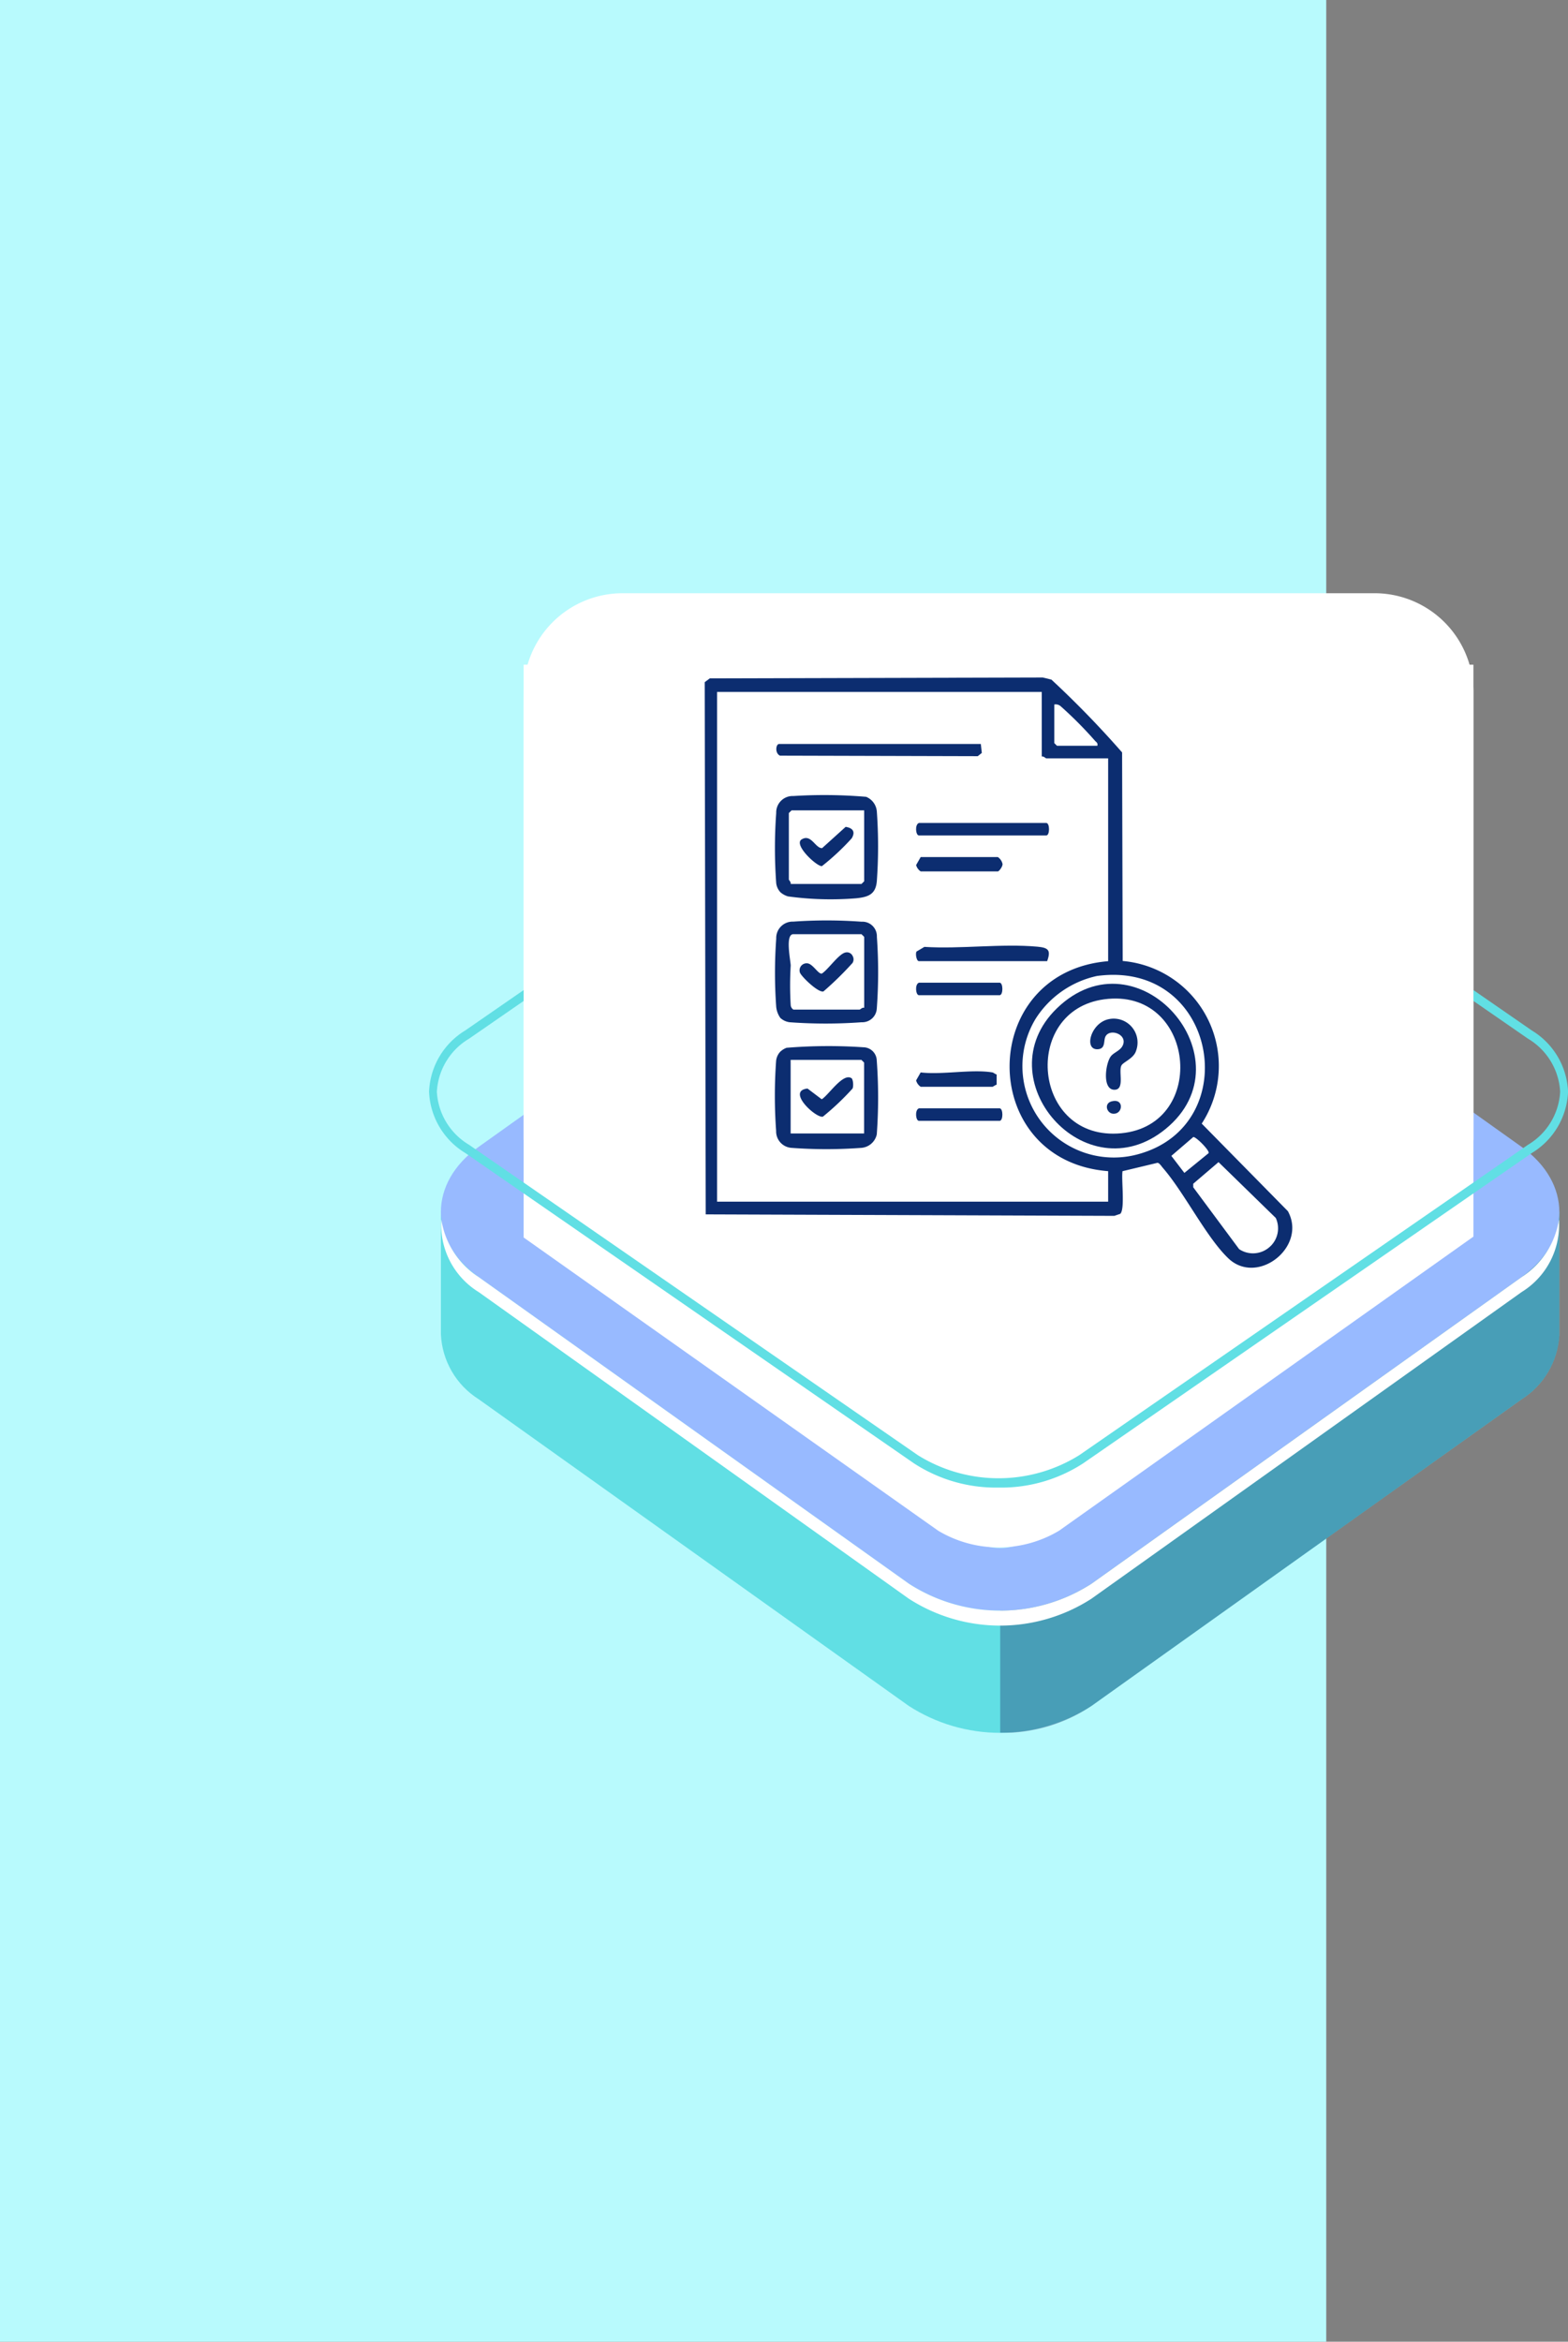 <svg xmlns="http://www.w3.org/2000/svg" xmlns:xlink="http://www.w3.org/1999/xlink" width="100.495" height="150" viewBox="0 0 100.495 150">
  <rect x="0" y="0" width="100.495" height="150" fill="#808080" stroke="none"/>
  <defs>
    <clipPath id="clip-path">
      <rect id="Rectangle_403416" data-name="Rectangle 403416" width="71.683" height="58.902" fill="#59c4c8"/>
    </clipPath>
    <clipPath id="clip-path-2">
      <path id="Path_875268" data-name="Path 875268" d="M1.1,22.912,0,23.293v7.9a5.187,5.187,0,0,0,2.421,4.17L29.988,55.009a10.8,10.8,0,0,0,11.707,0L69.263,35.37a5.21,5.21,0,0,0,2.42-4.1c0-.066,0-.132,0-.2h0V23.367l-1.728-1.185C69.468,25.819,66,28.217,63.1,28.715L43.345,42.969l-8.621,3.841L7.207,29.288l.636-.453c-2.351-1.356-3.618-4.456-4.89-7.285Z" transform="translate(0 -21.549)" fill="#61dfe4"/>
    </clipPath>
    <clipPath id="clip-path-3">
      <rect id="Rectangle_403409" data-name="Rectangle 403409" width="71.683" height="58.902" fill="none"/>
    </clipPath>
    <clipPath id="clip-path-4">
      <rect id="Rectangle_403408" data-name="Rectangle 403408" width="35.842" height="34.45" fill="none"/>
    </clipPath>
    <clipPath id="clip-path-5">
      <path id="Path_875270" data-name="Path 875270" d="M26.3,6.628,3.311,23.549c1.272,2.829,2.539,5.929,4.89,7.285L34.324,12.221a3.459,3.459,0,0,1,3.749,0L63.74,30.508l-.285.207c2.9-.5,6.37-2.9,6.858-6.533L41.508,4.411,33.126,1.678Z" transform="translate(-3.311 -1.678)" fill="#61dfe4"/>
    </clipPath>
    <clipPath id="clip-path-7">
      <rect id="Rectangle_403411" data-name="Rectangle 403411" width="32.888" height="29.156" fill="none"/>
    </clipPath>
    <clipPath id="clip-path-8">
      <path id="Path_875272" data-name="Path 875272" d="M33.967,46.513,6.4,26.872a1.539,1.539,0,0,1,0-2.672L33.966,4.56a3.457,3.457,0,0,1,3.749,0L65.283,24.2a1.538,1.538,0,0,1,0,2.671L37.716,46.512a3.458,3.458,0,0,1-3.749,0M35.736,0a10.166,10.166,0,0,0-5.749,1.725L2.421,21.365c-3.227,2.3-3.227,6.041,0,8.341L29.989,49.347a10.793,10.793,0,0,0,11.707,0L69.263,29.706c3.227-2.3,3.227-6.041,0-8.341L41.695,1.725A10.166,10.166,0,0,0,35.946,0Z" transform="translate(-0.001)" fill="#98baff"/>
    </clipPath>
    <clipPath id="clip-path-10">
      <path id="Path_875275" data-name="Path 875275" d="M33.322,46.995,5.755,27.355a2.178,2.178,0,0,1,0-3.782L33.321,3.934a4.894,4.894,0,0,1,5.307,0L66.195,23.574a2.177,2.177,0,0,1,0,3.781L38.628,46.995a4.894,4.894,0,0,1-5.306,0M30.9,2.208,3.333,21.847c-2.8,1.994-2.8,5.239,0,7.232L30.9,48.722a9.367,9.367,0,0,0,10.151,0L68.617,29.08c2.8-1.992,2.8-5.237,0-7.231L41.049,2.208a9.359,9.359,0,0,0-10.151,0" transform="translate(-1.234 -0.712)" fill="#98baff"/>
    </clipPath>
    <clipPath id="clip-path-11">
      <rect id="Rectangle_403518" data-name="Rectangle 403518" width="60.873" height="61.12" fill="#fff"/>
    </clipPath>
    <clipPath id="clip-path-12">
      <rect id="Rectangle_403232" data-name="Rectangle 403232" width="72.996" height="50.71" fill="#61dfe4"/>
    </clipPath>
    <clipPath id="clip-path-13">
      <rect id="Rectangle_406759" data-name="Rectangle 406759" width="37.658" height="37.808" fill="#0c2d70"/>
    </clipPath>
  </defs>
  <g id="Group_1113371" data-name="Group 1113371" transform="translate(-180 -4785.256)">
    <rect id="Rectangle_406753" data-name="Rectangle 406753" width="85" height="150" transform="translate(180 4785.256)" fill="#b8fafd"/>
    <g id="Group_1113226" data-name="Group 1113226">
      <g id="Group_1111987" data-name="Group 1111987" transform="translate(208.254 4823.256)">
        <g id="Group_1100744" data-name="Group 1100744" transform="translate(0.004 14.098)">
          <g id="Group_1100514" data-name="Group 1100514" clip-path="url(#clip-path)">
            <g id="Group_1100495" data-name="Group 1100495" transform="translate(0 23.717)">
              <g id="Group_1100494" data-name="Group 1100494" clip-path="url(#clip-path-2)">
                <path id="Path_875399" data-name="Path 875399" d="M0,0,71.633-6.175l-7.76,81.049L-7.76,81.049Z" transform="translate(-12.548 26.819) rotate(-60)" fill="#61dfe4"/>
              </g>
            </g>
            <g id="Group_1100500" data-name="Group 1100500" transform="translate(0 0)">
              <g id="Group_1100499" data-name="Group 1100499" clip-path="url(#clip-path-3)">
                <g id="Group_1100498" data-name="Group 1100498" transform="translate(35.841 24.452)" opacity="0.3">
                  <g id="Group_1100497" data-name="Group 1100497">
                    <g id="Group_1100496" data-name="Group 1100496" clip-path="url(#clip-path-4)">
                      <path id="Path_875269" data-name="Path 875269" d="M67.442,28.647,47.689,42.9l-7.5,3.344V56.667a10.2,10.2,0,0,0,5.854-1.725L73.606,35.3a5.208,5.208,0,0,0,2.42-4.1c0-.066,0-.133,0-.2l0,0V23.3l-1.58-1.084h-.165c-.539,3.58-3.968,5.937-6.841,6.431" transform="translate(-40.185 -22.217)" fill="#0f054c"/>
                    </g>
                  </g>
                </g>
              </g>
            </g>
            <g id="Group_1100502" data-name="Group 1100502" transform="translate(2.953 1.847)">
              <g id="Group_1100501" data-name="Group 1100501" clip-path="url(#clip-path-5)">
                <path id="Path_875400" data-name="Path 875400" d="M0,0,63.434-5.469,56.357,68.457-7.078,73.925Z" transform="matrix(0.5, -0.866, 0.866, 0.5, -10.231, 21.867)" fill="#61dfe4"/>
              </g>
            </g>
            <g id="Group_1100507" data-name="Group 1100507" transform="translate(0 0)">
              <g id="Group_1100506" data-name="Group 1100506" clip-path="url(#clip-path-3)">
                <g id="Group_1100505" data-name="Group 1100505" transform="translate(2.953 1.847)" opacity="0.3">
                  <g id="Group_1100504" data-name="Group 1100504">
                    <g id="Group_1100503" data-name="Group 1100503" clip-path="url(#clip-path-7)">
                      <path id="Path_875271" data-name="Path 875271" d="M36.2,2.68l-3.073-1L26.3,6.628,3.311,23.548c1.272,2.829,2.538,5.93,4.89,7.286L34.324,12.221A3.27,3.27,0,0,1,36.2,11.67Z" transform="translate(-3.311 -1.678)" fill="#0f054c"/>
                    </g>
                  </g>
                </g>
              </g>
            </g>
            <g id="Group_1100509" data-name="Group 1100509" transform="translate(0)">
              <g id="Group_1100508" data-name="Group 1100508" clip-path="url(#clip-path-8)">
                <rect id="Rectangle_403413" data-name="Rectangle 403413" width="73.296" height="51.647" transform="translate(-0.807 0)" fill="#98baff"/>
              </g>
            </g>
            <g id="Group_1100511" data-name="Group 1100511" transform="translate(0 0)">
              <g id="Group_1100510" data-name="Group 1100510" clip-path="url(#clip-path-3)">
                <path id="Path_875273" data-name="Path 875273" d="M65.965,23.834,38.4,4.193a3.457,3.457,0,0,0-3.749,0L7.082,23.833A1.547,1.547,0,0,0,6.4,25.649a1.843,1.843,0,0,1,.686-.855L34.649,5.153a3.457,3.457,0,0,1,3.749,0L65.965,24.794a1.846,1.846,0,0,1,.686.856,1.546,1.546,0,0,0-.686-1.816" transform="translate(-0.682 0.367)" fill="#fff"/>
                <path id="Path_875274" data-name="Path 875274" d="M69.263,27.329,41.7,46.968a10.793,10.793,0,0,1-11.707,0L2.422,27.327A5.344,5.344,0,0,1,.03,23.637a5.047,5.047,0,0,0,2.392,4.651L29.989,47.929a10.8,10.8,0,0,0,11.707,0L69.263,28.288a5.045,5.045,0,0,0,2.391-4.65,5.344,5.344,0,0,1-2.391,3.69" transform="translate(0 2.379)" fill="#fff"/>
              </g>
            </g>
            <g id="Group_1100513" data-name="Group 1100513" transform="translate(1.1 0.784)">
              <g id="Group_1100512" data-name="Group 1100512" clip-path="url(#clip-path-10)">
                <rect id="Rectangle_403415" data-name="Rectangle 403415" width="70.881" height="50.002" transform="translate(-0.7 0)" fill="#98baff"/>
              </g>
            </g>
          </g>
        </g>
        <g id="Group_1100749" data-name="Group 1100749" transform="translate(5.307)">
          <g id="Group_1100748" data-name="Group 1100748" clip-path="url(#clip-path-11)">
            <path id="Path_875398" data-name="Path 875398" d="M6.247,0H54.48A6.338,6.338,0,0,1,60.8,6.356l.14,34.756-26.7,18.94a7.554,7.554,0,0,1-7.744,0L-.145,41.219-.072,6.356A6.338,6.338,0,0,1,6.247,0" transform="translate(0.074 0)" fill="#fff"/>
          </g>
        </g>
        <g id="Group_1100745" data-name="Group 1100745" transform="translate(-0.755 6.578)">
          <g id="Group_1100096" data-name="Group 1100096" transform="translate(0 0)" clip-path="url(#clip-path-12)">
            <path id="Path_873771" data-name="Path 873771" d="M36.5,50.711a9.642,9.642,0,0,1-5.42-1.551L2.316,29.276A4.816,4.816,0,0,1,0,25.354a4.813,4.813,0,0,1,2.316-3.921L31.077,1.55a10.26,10.26,0,0,1,10.843,0L70.681,21.434A4.813,4.813,0,0,1,73,25.355a4.816,4.816,0,0,1-2.316,3.922L41.92,49.16A9.645,9.645,0,0,1,36.5,50.711M36.5.595a9.2,9.2,0,0,0-5.169,1.477L2.568,21.955A4.223,4.223,0,0,0,.5,25.354a4.22,4.22,0,0,0,2.064,3.4L31.331,48.638a9.785,9.785,0,0,0,10.337,0L70.429,28.755a4.22,4.22,0,0,0,2.064-3.4,4.22,4.22,0,0,0-2.064-3.4L41.667,2.072A9.2,9.2,0,0,0,36.5.595" transform="translate(0 -0.001)" fill="#61dfe4"/>
          </g>
        </g>
        <rect id="Rectangle_403516" data-name="Rectangle 403516" width="60.873" height="30.446" transform="translate(5.307 4.578)" fill="#fff"/>
      </g>
      <g id="Group_1111989" data-name="Group 1111989" transform="translate(225.166 4828.502)">
        <g id="Group_1099618" data-name="Group 1099618" transform="translate(0 0)">
          <rect id="Rectangle_401104" data-name="Rectangle 401104" width="37.658" height="38.112" transform="translate(0)" fill="none"/>
        </g>
        <g id="Group_1112003" data-name="Group 1112003" transform="translate(0 0.152)">
          <g id="Group_1112002" data-name="Group 1112002" clip-path="url(#clip-path-13)">
            <path id="Path_886696" data-name="Path 886696" d="M26.788,18.158a6.755,6.755,0,0,1,5.066,10.418l5.522,5.609c1.25,2.281-1.952,4.807-3.821,3.017-1.418-1.358-2.815-4.207-4.2-5.8-.085-.1-.209-.3-.333-.316l-2.244.537c-.086.532.171,2.418-.143,2.731l-.382.131L.065,34.39,0,.3.326.056,21.665,0l.555.135A62.278,62.278,0,0,1,26.751,4.8ZM21.6.925H.793V33.576H25.856V31.622c-8.426-.66-8.417-12.747,0-13.451V5.179H21.89c-.038,0-.175-.152-.287-.115Zm3.564,3.449c.05-.2-.083-.23-.172-.346a25.356,25.356,0,0,0-2.18-2.189.486.486,0,0,0-.408-.109V4.2l.172.172ZM25.138,19.12a6.217,6.217,0,0,0-3.929,2.739,5.856,5.856,0,0,0,6.6,8.669c6.853-1.893,5.019-12.454-2.671-11.408m7.155,11.35c.1-.142-.778-1.037-.977-1.037l-1.409,1.21.835,1.091Zm3.985,5.941A1.588,1.588,0,0,0,36.6,34.62l-3.669-3.577L31.31,32.427l0,.226,2.942,3.964a1.6,1.6,0,0,0,2.025-.207" fill="#0c2d70"/>
            <path id="Path_886697" data-name="Path 886697" d="M39.5,205.723a1.147,1.147,0,0,1,.39-.24,33.061,33.061,0,0,1,4.918-.033.872.872,0,0,1,.862.862,32.148,32.148,0,0,1,0,4.722,1.1,1.1,0,0,1-.981.859,30.175,30.175,0,0,1-4.489,0,1.057,1.057,0,0,1-.98-1.089,31.133,31.133,0,0,1,0-4.494,1.017,1.017,0,0,1,.275-.587m5.363,5.248V206.43l-.172-.172H40.15v4.714Z" transform="translate(-34.643 -181.764)" fill="#0c2d70"/>
            <path id="Path_886698" data-name="Path 886698" d="M39.5,71.761a1.025,1.025,0,0,1-.275-.588,31.133,31.133,0,0,1,0-4.494,1.053,1.053,0,0,1,1.1-1.087,31.935,31.935,0,0,1,4.662.051,1.108,1.108,0,0,1,.686.923,31.156,31.156,0,0,1,0,4.492c-.076.832-.543,1.007-1.329,1.085a20.157,20.157,0,0,1-4.361-.121,1.285,1.285,0,0,1-.484-.262m5.363-5.248H40.207l-.172.172v4.254c0,.038.152.175.115.287h4.541l.172-.172Z" transform="translate(-34.643 -58)" fill="#0c2d70"/>
            <path id="Path_886699" data-name="Path 886699" d="M39.525,141.6a1.494,1.494,0,0,1-.27-.709,30.488,30.488,0,0,1,0-4.377,1.052,1.052,0,0,1,1.092-1.092,30.594,30.594,0,0,1,4.374.006.931.931,0,0,1,.985.969A31.567,31.567,0,0,1,45.7,141a.932.932,0,0,1-.972.868,31.761,31.761,0,0,1-4.611,0,1.076,1.076,0,0,1-.591-.271m5.367-.654V136.4l-.172-.172H40.351c-.538,0-.175,1.68-.168,2.007a21.264,21.264,0,0,0,0,2.534.372.372,0,0,0,.172.288H44.6c.038,0,.175-.152.287-.115" transform="translate(-34.672 -119.785)" fill="#0c2d70"/>
            <path id="Path_886700" data-name="Path 886700" d="M53,37.047l.064.573-.26.208-12.68-.034c-.341-.166-.255-.747-.058-.747Z" transform="translate(-35.304 -32.788)" fill="#0c2d70"/>
            <path id="Path_886701" data-name="Path 886701" d="M126.182,150.419h-8.22c-.151,0-.236-.458-.156-.614l.508-.3c2.33.147,4.946-.222,7.241-.013.7.064.885.219.627.925" transform="translate(-104.235 -132.249)" fill="#0c2d70"/>
            <path id="Path_886702" data-name="Path 886702" d="M118.006,81.047h8.163c.235,0,.235.8,0,.8h-8.163c-.2,0-.279-.69,0-.8" transform="translate(-104.279 -71.729)" fill="#0c2d70"/>
            <path id="Path_886703" data-name="Path 886703" d="M118.14,100.047h4.944a.709.709,0,0,1,.293.408c.061.147-.209.511-.293.511H118.14a.709.709,0,0,1-.293-.408Z" transform="translate(-104.298 -88.545)" fill="#0c2d70"/>
            <path id="Path_886704" data-name="Path 886704" d="M122.739,219.5c.062.01.18.114.269.134v.652c-.083.017-.227.134-.269.134h-4.6a.709.709,0,0,1-.293-.408l.293-.511c1.383.165,3.283-.222,4.6,0" transform="translate(-104.298 -194.204)" fill="#0c2d70"/>
            <path id="Path_886705" data-name="Path 886705" d="M118.006,170.047h5.174c.235,0,.235.8,0,.8h-5.174c-.2,0-.279-.69,0-.8" transform="translate(-104.279 -150.497)" fill="#0c2d70"/>
            <path id="Path_886706" data-name="Path 886706" d="M118.006,240.047h5.174c.235,0,.235.8,0,.8h-5.174c-.2,0-.279-.69,0-.8" transform="translate(-104.279 -212.449)" fill="#0c2d70"/>
            <path id="Path_886707" data-name="Path 886707" d="M184.011,172.224c5.207-5.063,12.437,3.262,6.974,7.721-5.14,4.2-11.607-3.216-6.974-7.721m3.036-.586c-5.342.724-4.6,9.133,1.106,8.579,5.624-.546,4.728-9.369-1.106-8.579" transform="translate(-161.449 -151.024)" fill="#0c2d70"/>
            <path id="Path_886708" data-name="Path 886708" d="M56.391,222.774c.113.071.149.507.075.671a16.983,16.983,0,0,1-1.9,1.8c-.434.121-2.365-1.65-.986-1.8l.91.687c.435-.258,1.351-1.7,1.9-1.355" transform="translate(-46.991 -197.115)" fill="#0c2d70"/>
            <path id="Path_886709" data-name="Path 886709" d="M53.141,84.026c.61-.375.877.582,1.311.558l1.506-1.36c.455.068.642.309.39.733a15.6,15.6,0,0,1-1.909,1.782c-.328.032-1.847-1.376-1.3-1.713" transform="translate(-46.926 -73.656)" fill="#0c2d70"/>
            <path id="Path_886710" data-name="Path 886710" d="M55.838,153.13a.4.4,0,0,1,.436.216.443.443,0,0,1,0,.457,20.97,20.97,0,0,1-1.865,1.825c-.338.1-1.442-.977-1.51-1.215a.451.451,0,0,1,.483-.584c.349.033.695.7.921.657.412-.255,1.1-1.292,1.537-1.356" transform="translate(-46.799 -135.519)" fill="#0c2d70"/>
            <path id="Path_886711" data-name="Path 886711" d="M216.164,190.078a1.53,1.53,0,0,1,1.7,2.05c-.145.465-.794.7-.925.914-.223.365.239,1.573-.462,1.568-.789-.006-.572-1.683-.226-2.141.2-.263.627-.36.777-.727.284-.7-.855-1.078-1.122-.538-.131.264.016.765-.468.808-.952.084-.48-1.725.723-1.933" transform="translate(-190.223 -168.202)" fill="#0c2d70"/>
            <path id="Path_886712" data-name="Path 886712" d="M224.444,235.936c.765-.228.771.633.3.767-.544.154-.824-.61-.3-.767" transform="translate(-198.391 -208.778)" fill="#0c2d70"/>
          </g>
        </g>
      </g>
    </g>
  </g>
</svg>

